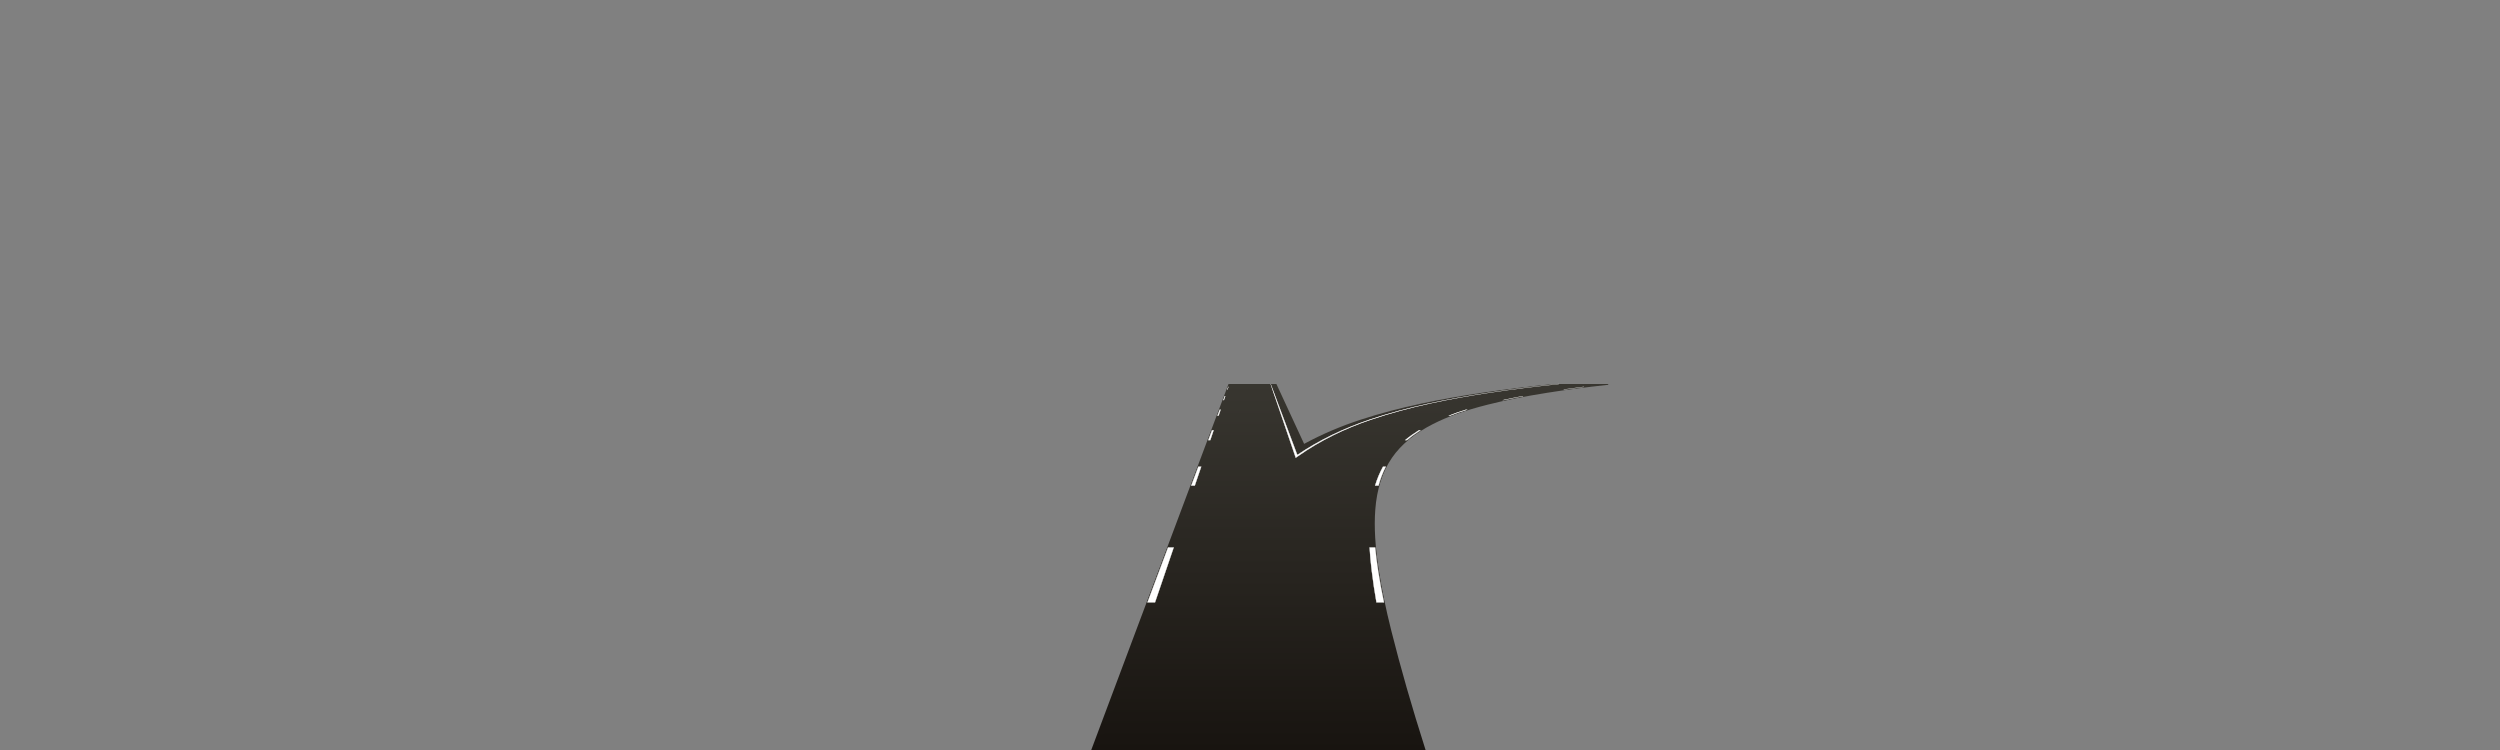 <?xml version="1.0" encoding="utf-8"?>
<!-- Generator: Adobe Illustrator 17.1.0, SVG Export Plug-In . SVG Version: 6.00 Build 0)  -->
<!DOCTYPE svg PUBLIC "-//W3C//DTD SVG 1.1//EN" "http://www.w3.org/Graphics/SVG/1.1/DTD/svg11.dtd">
<svg version="1.1" id="ysc_center" xmlns="http://www.w3.org/2000/svg" xmlns:xlink="http://www.w3.org/1999/xlink" x="0px" y="0px"
	 width="1600px" height="480px" viewBox="0 0 1600 480" enable-background="new 0 0 1600 480" xml:space="preserve">
<rect x="0" y="0" width="1600" height="480" fill="#808080" stroke="none"/>
<g id="patch">
	<linearGradient id="SVGID_1_" gradientUnits="userSpaceOnUse" x1="742.734" y1="480.499" x2="742.734" y2="245.766">
		<stop  offset="0" style="stop-color:#181410"/>
		<stop  offset="1" style="stop-color:#383630"/>
	</linearGradient>
	<path fill="url(#SVGID_1_)" d="M786.25,245.766c-14.627,38.98-29.244,77.961-43.859,116.941
		c-14.638,39.038-29.276,78.077-43.926,117.116l-0.253,0.676h9.168l0.115-0.339c13.358-39.249,26.727-78.498,40.096-117.748
		c13.226-38.828,26.451-77.656,39.666-116.485l-0.45-0.161H786.25z"/>
	<linearGradient id="SVGID_2_" gradientUnits="userSpaceOnUse" x1="952.51" y1="480.499" x2="952.51" y2="245.766">
		<stop  offset="0" style="stop-color:#181410"/>
		<stop  offset="1" style="stop-color:#383630"/>
	</linearGradient>
	<path fill="url(#SVGID_2_)" d="M1024.686,245.766c-12.542,1.41-23.876,2.916-34.502,4.587c-14.75,2.32-26.981,4.739-38.493,7.613
		c-14.766,3.686-26.197,7.689-35.978,12.6c-12.033,6.042-20.929,13.176-27.193,21.81c-6.529,8.997-10.584,20.355-12.054,33.758
		c-1.223,11.165-0.926,23.588,0.937,39.097c1.446,12.046,3.605,24.645,6.6,38.514c5.167,23.943,11.473,48.932,19.275,76.393
		l0.104,0.363h9.15l-0.208-0.652c-8.754-27.438-15.926-52.405-21.925-76.331c-3.471-13.836-6.063-26.404-7.926-38.422
		c-2.392-15.43-3.12-27.78-2.292-38.869c0.987-13.226,4.589-24.42,10.703-33.271c5.869-8.497,14.397-15.528,26.074-21.495
		c9.539-4.876,20.766-8.855,35.329-12.521c11.383-2.867,23.503-5.28,38.142-7.596c11.673-1.847,24.384-3.508,38.859-5.078
		l-0.054-0.497H1024.686z"/>
</g>
<g id="road_1_">
	<linearGradient id="SVGID_3_" gradientUnits="userSpaceOnUse" x1="800" y1="479.999" x2="800" y2="245.766">
		<stop  offset="0" style="stop-color:#181410"/>
		<stop  offset="1" style="stop-color:#383630"/>
	</linearGradient>
	<path fill="url(#SVGID_3_)" d="M786.784,245.766c-27.936,78.078-55.871,156.156-83.806,234.233c64.682,0,129.363,0,194.045,0
		c-27.935-78.078-55.871-156.156-83.807-234.233H786.784z"/>
	<linearGradient id="SVGID_4_" gradientUnits="userSpaceOnUse" x1="871.452" y1="479.999" x2="871.452" y2="245.766">
		<stop  offset="0" style="stop-color:#181410"/>
		<stop  offset="1" style="stop-color:#383630"/>
	</linearGradient>
	<path fill="url(#SVGID_4_)" d="M1029.234,245.766c-13.013,1.409-26,3.042-38.928,5.081c-12.872,2.03-25.675,4.435-38.318,7.605
		c-12.186,3.055-24.418,6.869-35.655,12.561c-10.319,5.227-19.893,12.135-26.636,21.657c-6.98,9.857-10.277,21.599-11.375,33.518
		c-1.193,12.952-0.151,26.13,1.616,38.982c1.777,12.921,4.3,25.769,7.263,38.467c5.99,25.678,12.988,51.119,20.601,76.362
		c-11.678,0-23.356,0-35.034,0c-26.453,0-52.905,0-79.358,0c-26.58,0-53.161,0-79.741,0c6.133-14.805,12.469-29.535,18.989-44.174
		c10.56-23.71,21.747-47.242,34.681-69.759c12.558-21.863,26.879-43.053,45.427-60.315c18.294-17.025,40.5-29.156,64.092-37.136
		c24.778-8.381,50.481-13.394,76.301-17.295c14.789-2.234,29.645-4.019,44.526-5.555H1029.234z M993.995,245.766
		c-15.043,1.536-30.086,3.32-45.11,5.555c-26.23,3.901-52.46,8.913-78.119,17.295c-12.395,4.049-24.543,9.172-36.13,15.455
		c-5.91-12.768-11.82-25.536-17.731-38.304h-3.691c5.003,13.982,10.005,27.964,15.008,41.945c0.518,1.448,1.036,2.896,1.554,4.344
		c2.147-1.5,4.33-2.947,6.545-4.344c12.645-7.973,26.335-14.293,40.536-19.096c24.778-8.381,50.481-13.394,76.301-17.295
		c14.789-2.234,29.645-4.019,44.526-5.555H993.995z"/>
</g>
<g id="line2_1_">
	<path display="none" fill="#FFFFFF" stroke="#FFFFFF" stroke-width="0.2" stroke-miterlimit="10" d="M813.216,245.766
		c26.573,78.078,53.19,156.155,79.762,234.233h8.089C871.769,401.921,842.514,323.843,813.216,245.766"/>
	<path fill="#FFFFFF" stroke="#FFFFFF" stroke-width="0.2" stroke-miterlimit="10" d="M768.768,298.672h-1.827
		c-1.514,4.036-3.028,8.073-4.542,12.109h2.245C766.019,306.744,767.394,302.708,768.768,298.672z"/>
	<path fill="#FFFFFF" stroke="#FFFFFF" stroke-width="0.2" stroke-miterlimit="10" d="M747.55,350.372
		c-4.391,11.709-8.784,23.418-13.175,35.128h4.825c3.988-11.709,7.973-23.418,11.962-35.128H747.55z"/>
	<path fill="#FFFFFF" stroke="#FFFFFF" stroke-width="0.2" stroke-miterlimit="10" d="M786.165,247.583h-0.063
		c-0.213,0.567-0.425,1.134-0.638,1.701h0.121C785.779,248.717,785.972,248.15,786.165,247.583z"/>
	<path fill="#FFFFFF" stroke="#FFFFFF" stroke-width="0.2" stroke-miterlimit="10" d="M784.138,253.536h-0.268
		c-0.313,0.833-0.625,1.667-0.938,2.5h0.355C783.57,255.202,783.854,254.369,784.138,253.536z"/>
	<path fill="#FFFFFF" stroke="#FFFFFF" stroke-width="0.2" stroke-miterlimit="10" d="M781.185,262.209h-0.568
		c-0.476,1.27-0.952,2.54-1.429,3.81h0.699C780.32,264.749,780.752,263.479,781.185,262.209z"/>
	<path fill="#FFFFFF" stroke="#FFFFFF" stroke-width="0.2" stroke-miterlimit="10" d="M776.702,275.372h-1.022
		c-0.787,2.097-1.573,4.195-2.36,6.293h1.24C775.273,279.568,775.988,277.47,776.702,275.372z"/>
	<path fill="#FFFFFF" stroke="#FFFFFF" stroke-width="0.2" stroke-miterlimit="10" d="M953.107,251.32
		c-25.888,3.901-51.679,8.913-76.603,17.295c-16.31,5.484-31.998,12.93-46.251,22.576c-5.679-15.142-11.355-30.284-17.037-45.425
		c5.254,15.436,10.513,30.873,15.769,46.309c0.1,0.293,0.199,0.586,0.299,0.879c0.427-0.308,0.855-0.615,1.285-0.919
		c14.224-10.052,30.065-17.779,46.644-23.42c24.631-8.381,50.248-13.394,75.999-17.295c14.75-2.234,29.619-4.019,44.473-5.555
		C982.778,247.301,967.935,249.086,953.107,251.32z"/>
	<path fill="#FFFFFF" stroke="#FFFFFF" stroke-width="0.2" stroke-miterlimit="10" d="M877.899,365.17
		c0.817,6.801,1.845,13.581,3.031,20.33h4.79c-1.422-6.749-2.687-13.529-3.741-20.33c-0.759-4.895-1.41-9.838-1.876-14.798h-3.563
		C876.832,355.332,877.311,360.275,877.899,365.17z"/>
	<path fill="#FFFFFF" stroke="#FFFFFF" stroke-width="0.2" stroke-miterlimit="10" d="M909.068,275.372h-0.945
		c-3.069,1.904-6.019,3.992-8.787,6.293h1.165C903.189,279.365,906.065,277.277,909.068,275.372z"/>
	<path fill="#FFFFFF" stroke="#FFFFFF" stroke-width="0.2" stroke-miterlimit="10" d="M1013.698,247.583h-0.032
		c-4.301,0.535-8.598,1.094-12.892,1.701h0.051C1005.109,248.677,1009.402,248.118,1013.698,247.583z"/>
	<path fill="#FFFFFF" stroke="#FFFFFF" stroke-width="0.2" stroke-miterlimit="10" d="M886.891,298.672h-1.758
		c-2.116,3.857-3.785,7.92-5.07,12.109h2.181C883.382,306.592,884.909,302.529,886.891,298.672z"/>
	<path fill="#FFFFFF" stroke="#FFFFFF" stroke-width="0.2" stroke-miterlimit="10" d="M974.759,253.536h-0.183
		c-4.142,0.774-8.274,1.602-12.393,2.5h0.27C966.541,255.138,970.644,254.309,974.759,253.536z"/>
	<path fill="#FFFFFF" stroke="#FFFFFF" stroke-width="0.2" stroke-miterlimit="10" d="M938.751,262.209h-0.485
		c-3.692,1.146-7.349,2.415-10.954,3.81h0.618C931.487,264.624,935.099,263.355,938.751,262.209z"/>
</g>
</svg>
